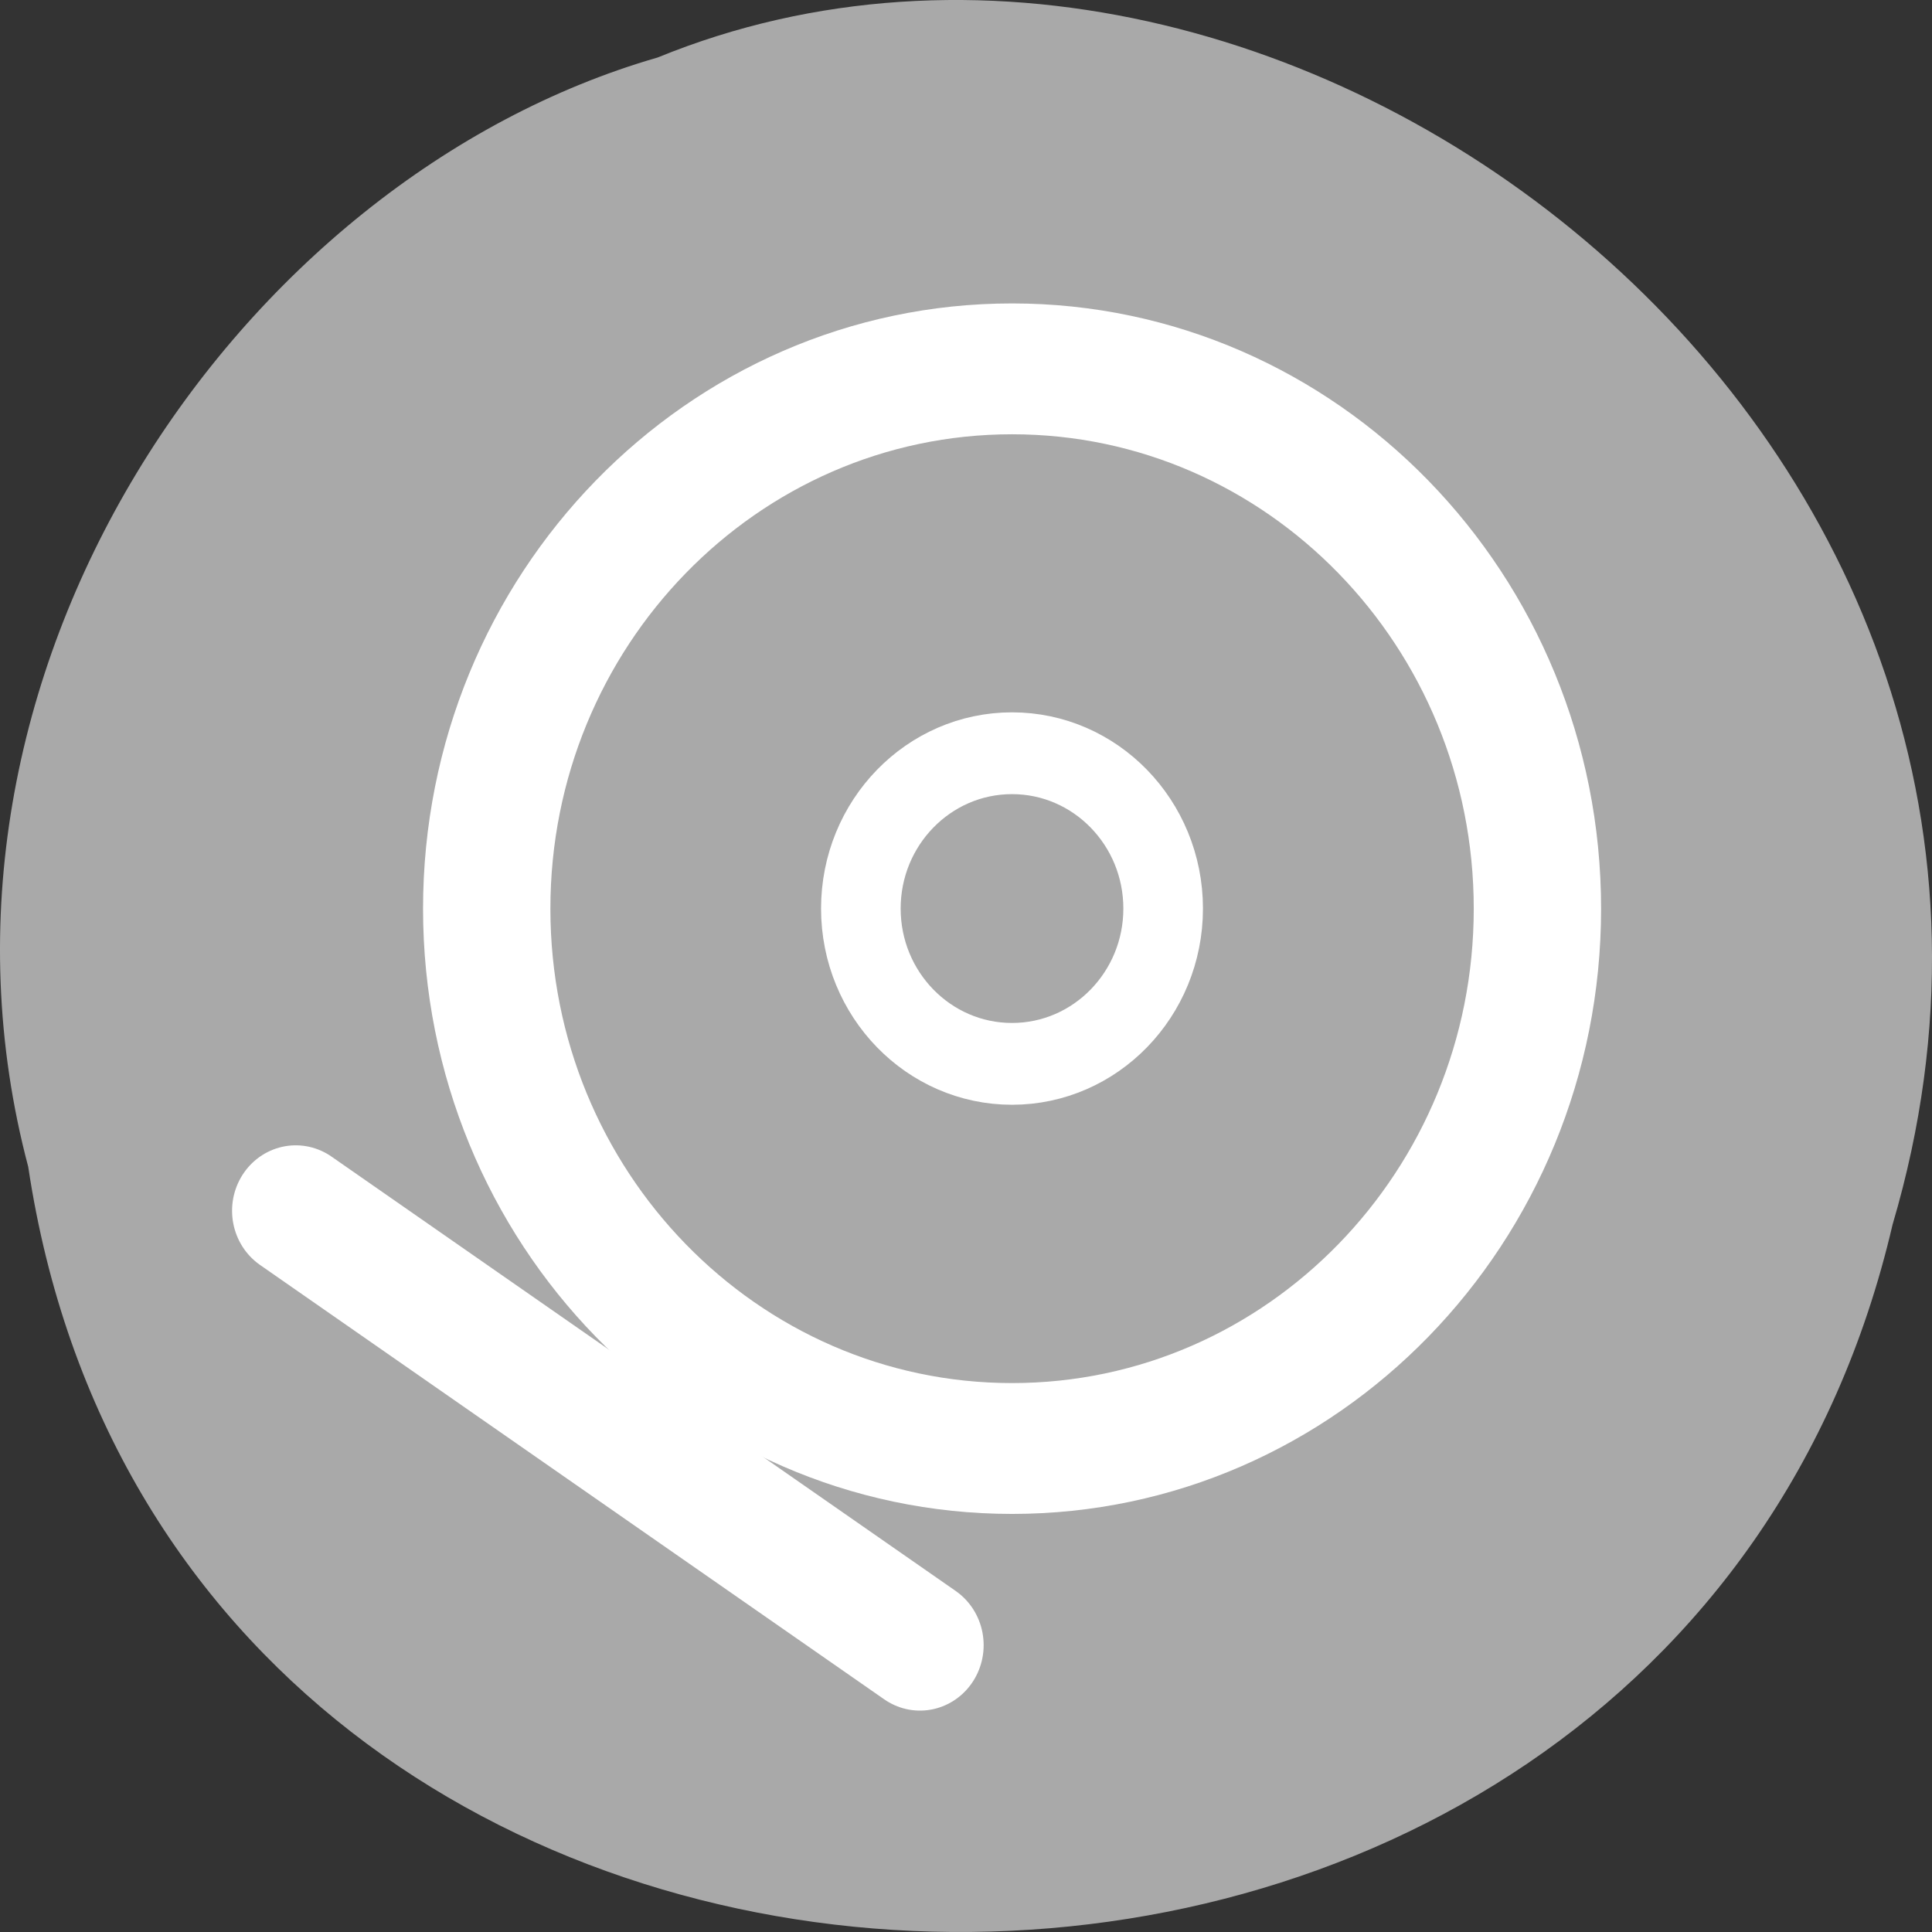 <svg xmlns="http://www.w3.org/2000/svg" viewBox="0 0 256 256"><rect x="0" y="0" width="256" height="256" fill="#333333" stroke="none"/><path d="m 3.74 950.97 c 19.829 131.87 217.21 135.83 247.04 7.636 30.702 -103.78 -80.47 -188.63 -163.63 -154.63 -55.684 16.07 -100.67 81.83 -83.41 146.99 z" transform="translate(0 -796.36)" style="fill:#a9a9a9;color:#000"/><g transform="matrix(3.376 0 0 3.469 20.2 29.364)" style="stroke:#fff;stroke-linecap:round;stroke-linejoin:round"><g transform="translate(3.749 -3.749)" style="color:#000"><path d="m 54.37 30 c 0 13.454 -10.919 24.373 -24.373 24.373 c -13.454 0 -24.373 -10.919 -24.373 -24.373 0 -13.454 10.919 -24.373 24.373 -24.373 13.454 0 24.373 10.919 24.373 24.373 z" transform="matrix(0.846 0 0 0.846 4.613 4.613)" style="fill:none;stroke-width:5.908"/><path d="m 34.686 30 c 0 2.587 -2.099 4.686 -4.686 4.686 -2.587 0 -4.686 -2.099 -4.686 -4.686 0 -2.587 2.099 -4.686 4.686 -4.686 2.587 0 4.686 2.099 4.686 4.686 z" transform="matrix(1.266 0 0 1.266 -7.992 -7.992)" style="fill:#a9a9a9;display:block;stroke-width:2.468"/></g><path d="m 5.625 37.783 l 24.499 16.592" style="fill:none;stroke-width:5"/></g></svg>